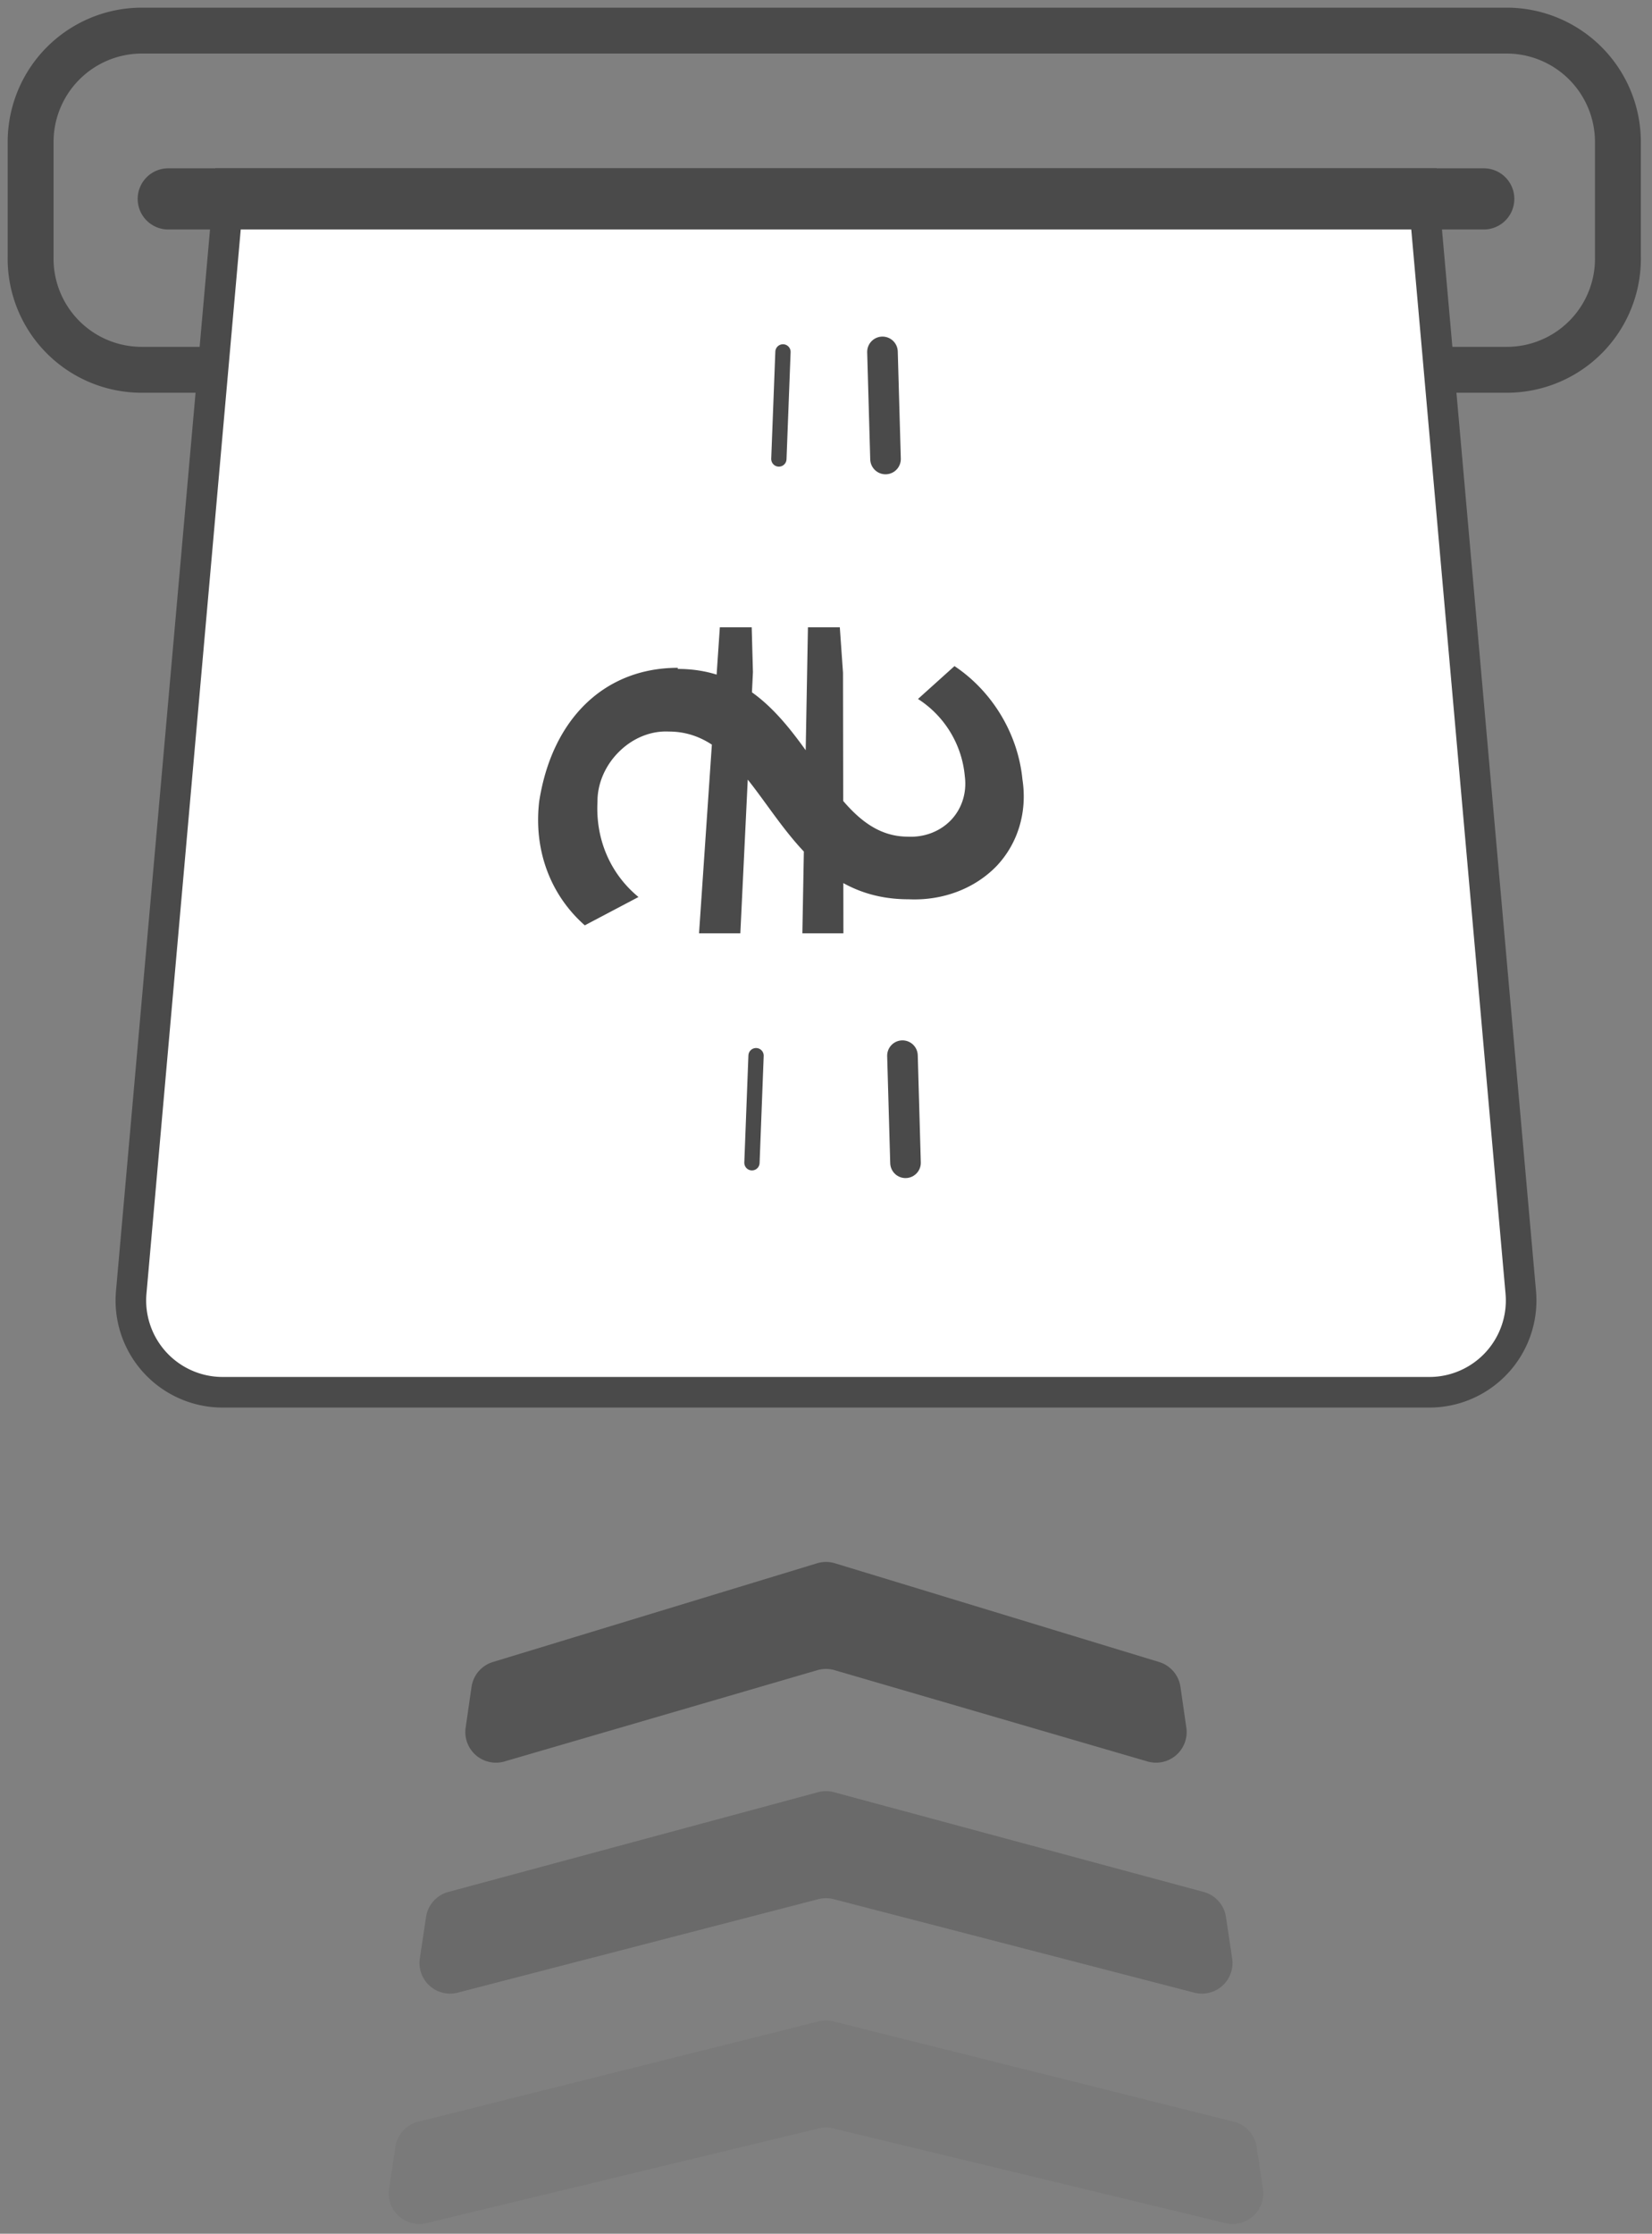 <svg xmlns="http://www.w3.org/2000/svg" width="108" height="146" viewBox="0 0 108 146">
    <rect x="0" y="0" width="108" height="146" fill="#808080" stroke="none"/>
    <g fill="none" fill-rule="evenodd">
        <path stroke="#4A4A4A" stroke-linecap="round" stroke-width="3" d="M19.806 24.17H9.262a7.26 7.26 0 0 1-7.26-7.39V9.26A7.279 7.279 0 0 1 9.261 2h89.25a7.279 7.279 0 0 1 7.26 7.26v7.52a7.26 7.26 0 0 1-7.26 7.39H88.154"/>
        <path fill="#FFF" stroke="#4A4A4A" stroke-width="2" d="M15 12h78l6.421 72.47A6 6 0 0 1 93.445 91h-78.89a6 6 0 0 1-5.976-6.53L15 12z"/>
        <path stroke="#4A4A4A" stroke-linecap="round" stroke-width="4" d="M11 13h86"/>
        <path fill="#4A4A4A" fill-rule="nonzero" d="M54.903 41l.208 2.963L55.138 61h-2.683l.364-20h2.084zm-5.76 0l.08 2.926L48.4 61H45.7l1.36-20h2.084zm-4.835 2.722c8.496 0 9.115 10.963 15.045 10.963 1.08.055 2.112-.342 2.827-1.092.707-.75 1.03-1.78.897-2.834a6.713 6.713 0 0 0-3.063-5.074l2.385-2.148c2.466 1.641 4.154 4.423 4.443 7.407.324 2.1-.274 4.154-1.677 5.648-1.438 1.495-3.546 2.29-5.77 2.186-8.815 0-9.337-10.963-15.67-10.963-1.16-.06-2.344.418-3.241 1.305-.908.888-1.434 2.093-1.423 3.287-.13 2.443.831 4.7 2.68 6.223l-3.51 1.851c-2.283-2.016-3.346-4.956-2.982-8.092.835-5.389 4.265-8.74 9.065-8.74l-.006.073z"/>
        <path stroke="#4A4A4A" stroke-linecap="round" stroke-width="2" d="M57.692 23l.199 7"/>
        <path stroke="#4A4A4A" stroke-linecap="round" d="M51.187 23l-.268 7"/>
        <path stroke="#4A4A4A" stroke-linecap="round" stroke-width="2" d="M58.999 69l.199 7"/>
        <path stroke="#4A4A4A" stroke-linecap="round" d="M49.427 69l-.268 7"/>
        <g fill="#4A4A4A">
            <path fill-opacity=".8" d="M32.224 108.63l21.193-6.453a2 2 0 0 1 1.166 0l21.193 6.453a2 2 0 0 1 1.397 1.628l.384 2.667a2 2 0 0 1-2.54 2.205l-20.457-5.967a2 2 0 0 0-1.12 0l-20.458 5.967a2 2 0 0 1-2.54-2.205l.385-2.667a2 2 0 0 1 1.397-1.628z"/>
            <path fill-opacity=".4" d="M29.31 123.66l24.17-6.52a2 2 0 0 1 1.04 0l24.17 6.52a2 2 0 0 1 1.457 1.634l.406 2.715a2 2 0 0 1-2.48 2.232l-23.571-6.11a2 2 0 0 0-1.004 0l-23.571 6.11a2 2 0 0 1-2.48-2.232l.406-2.715a2 2 0 0 1 1.457-1.635z"/>
            <path fill-opacity=".1" d="M27.339 138.676l26.175-6.554a2 2 0 0 1 .972 0l26.175 6.554a2 2 0 0 1 1.493 1.645l.409 2.744a2 2 0 0 1-2.448 2.239l-25.646-6.19a2 2 0 0 0-.938 0l-25.646 6.19a2 2 0 0 1-2.448-2.24l.41-2.743a2 2 0 0 1 1.492-1.645z"/>
        </g>
    </g>
</svg>
